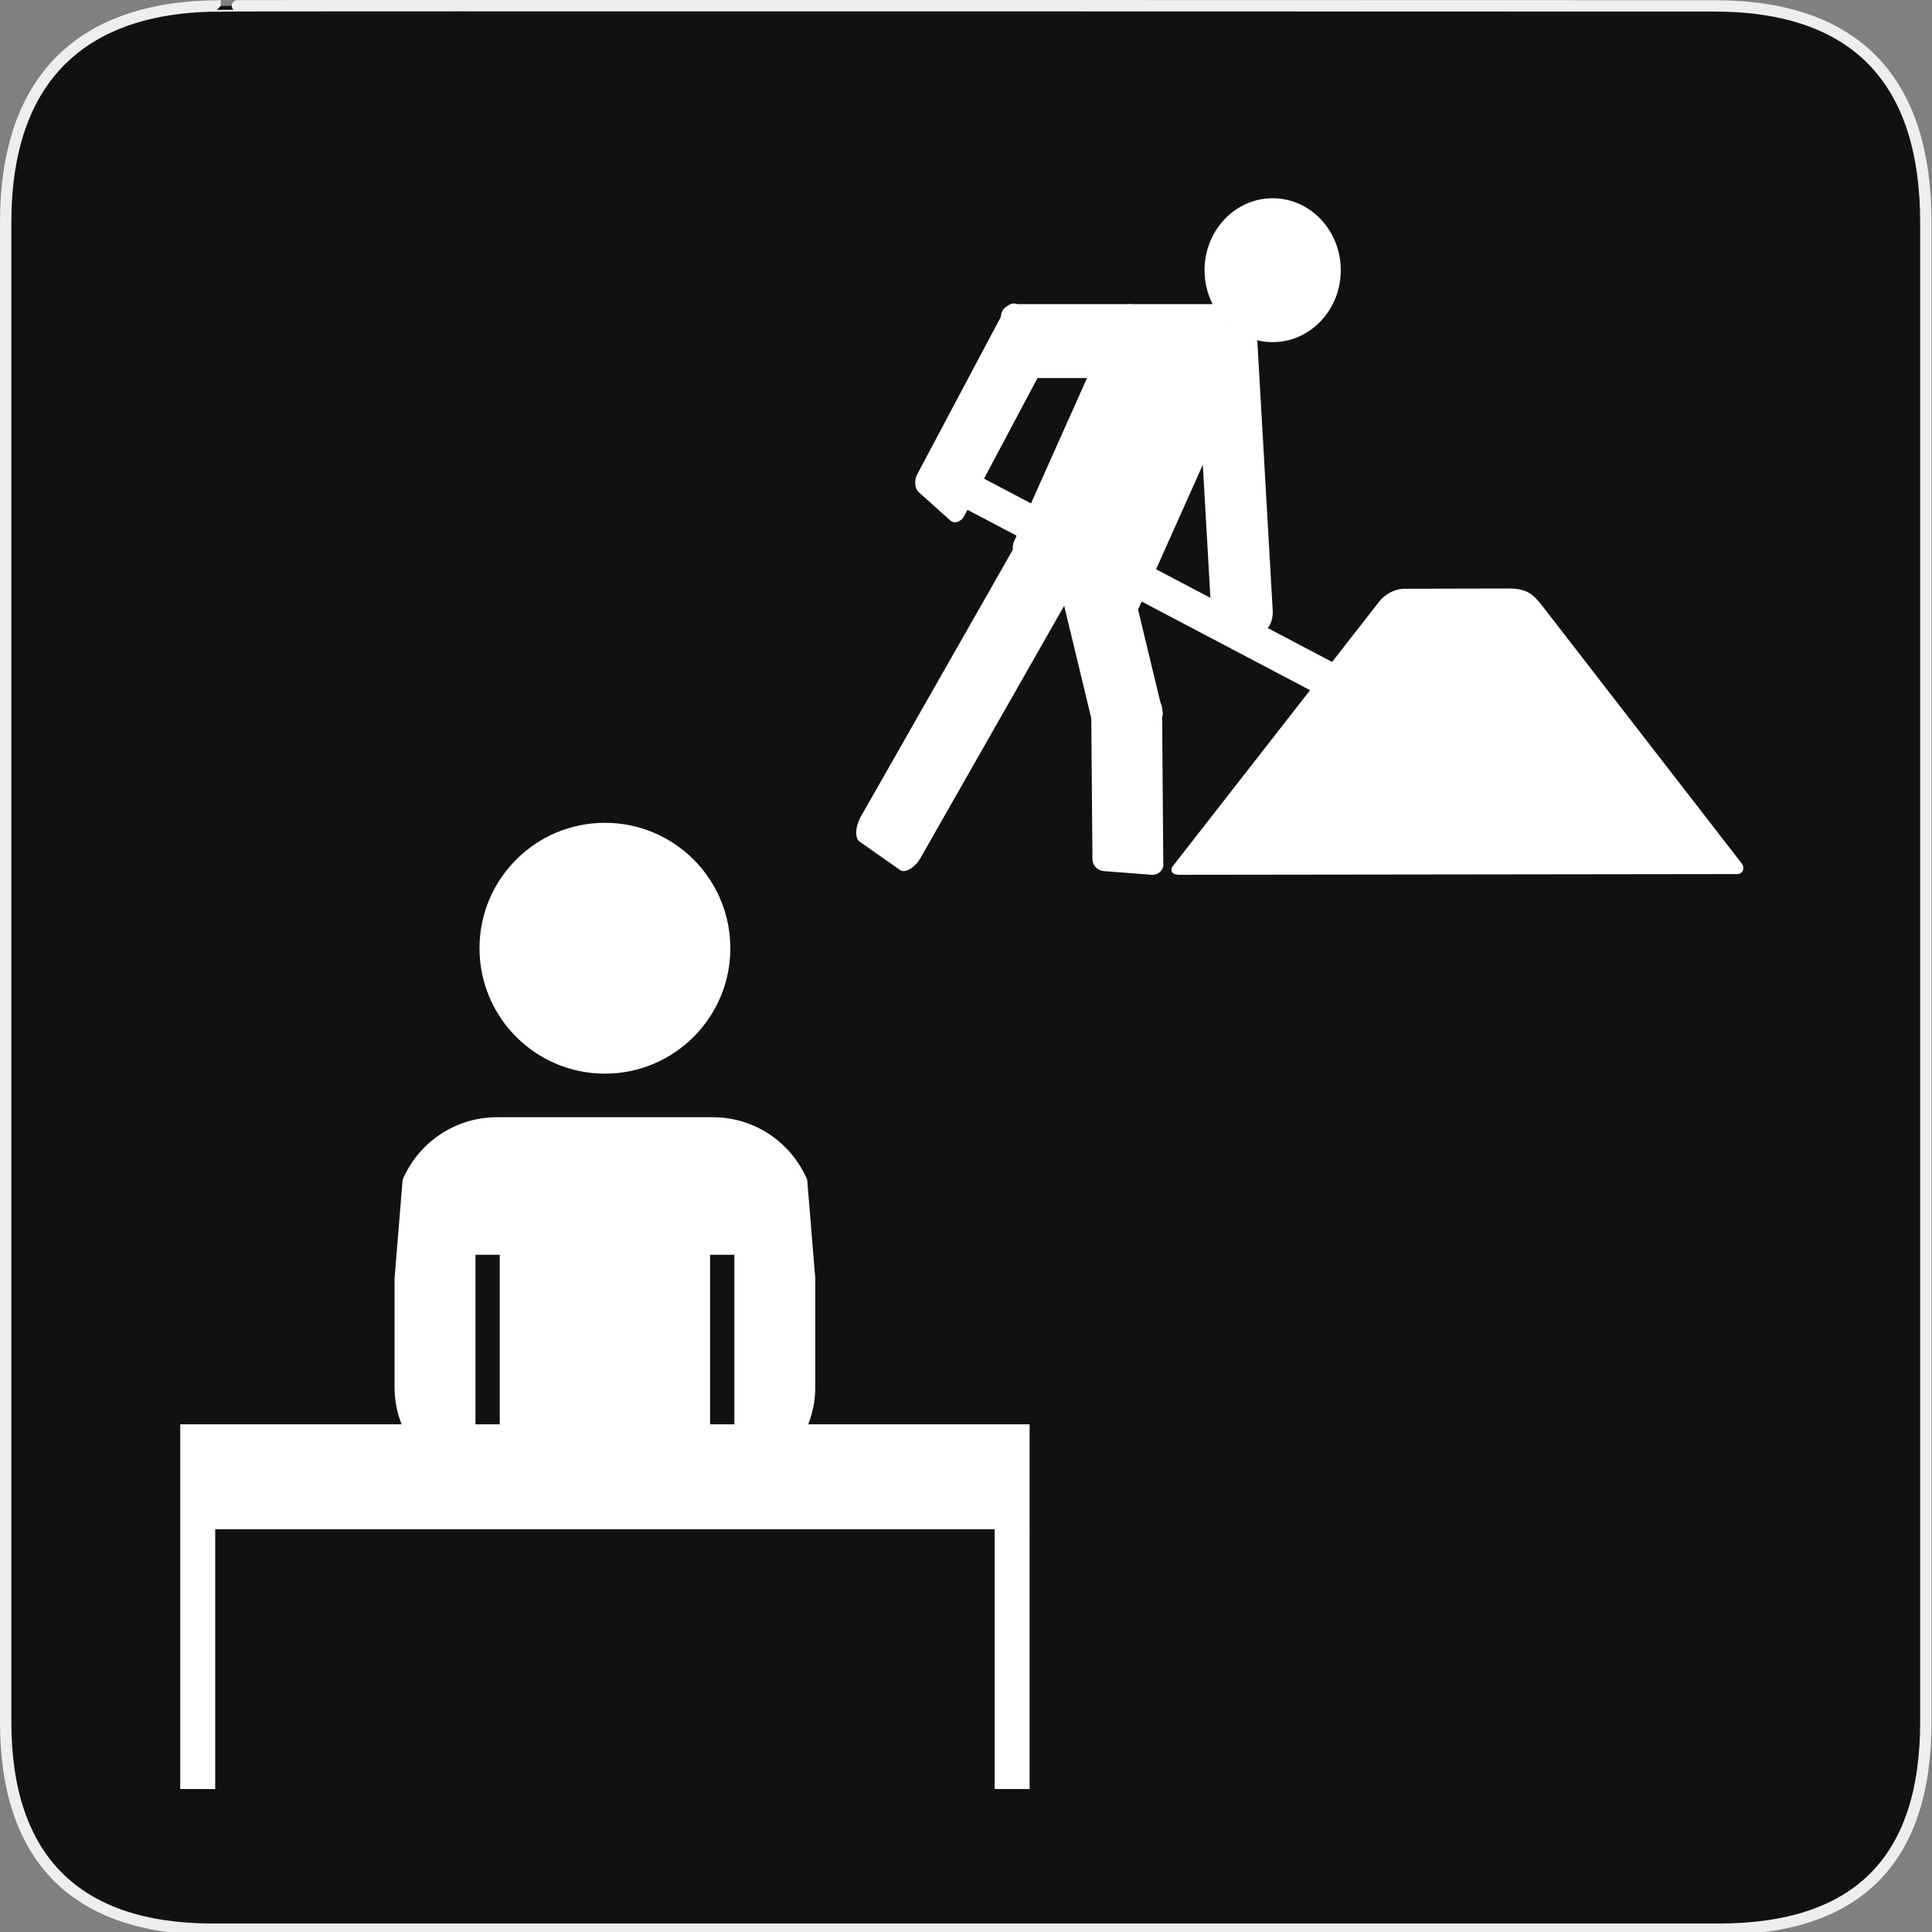 <?xml version="1.0" encoding="UTF-8" standalone="no"?>
<!-- Generator: Adobe Illustrator 15.0.0, SVG Export Plug-In . SVG Version: 6.00 Build 0)  -->

<svg
   xmlns:dc="http://purl.org/dc/elements/1.1/"
   xmlns:cc="http://creativecommons.org/ns#"
   xmlns:rdf="http://www.w3.org/1999/02/22-rdf-syntax-ns#"
   xmlns:svg="http://www.w3.org/2000/svg"
   xmlns="http://www.w3.org/2000/svg"
   xmlns:sodipodi="http://sodipodi.sourceforge.net/DTD/sodipodi-0.dtd"
   xmlns:inkscape="http://www.inkscape.org/namespaces/inkscape"
   version="1.1"
   x="0px"
   y="0px"
   width="580px"
   height="580px"
   viewBox="0 0 580 580"
   enable-background="new 0 0 580 580"
   xml:space="preserve"
   id="svg7189"
   sodipodi:docname="construction_company.svg"
   inkscape:version="0.92.3 (2405546, 2018-03-11)"><rect x="0" y="0" width="580" height="580" fill="#808080" stroke="none"/><defs
   id="defs7193">
	
	
	
	
	
</defs><sodipodi:namedview
   pagecolor="#ffffff"
   bordercolor="#666666"
   borderopacity="1"
   objecttolerance="10"
   gridtolerance="10"
   guidetolerance="10"
   inkscape:pageopacity="0"
   inkscape:pageshadow="2"
   inkscape:window-width="1000"
   inkscape:window-height="788"
   id="namedview7191"
   showgrid="false"
   inkscape:zoom="0.40689655"
   inkscape:cx="290"
   inkscape:cy="290"
   inkscape:window-x="600"
   inkscape:window-y="197"
   inkscape:window-maximized="0"
   inkscape:current-layer="svg7189" />
<g
   id="Layer_2">
	<g
   id="g1327">
		<path
   id="path1329"
   fill="#111111"
   stroke="#EEEEEE"
   stroke-width="3.408"
   d="M66.275,1.768    c-41.335,0-64.571,21.371-64.571,65.036v450.123c0,40.844,20.894,62.229,62.192,62.229H515.92    c41.307,0,62.229-20.316,62.229-62.229V66.804c0-42.601-20.923-65.036-63.522-65.036C514.624,1.768,66.133,1.625,66.275,1.768z" />
	</g>
</g>
<g
   id="g7178">
		<path
   style="fill:#ffffff"
   inkscape:connector-curvature="0"
   id="path7174"
   d="m 309.094,427.584 h -66.456 c 1.362,-3.477 2.116,-7.256 2.116,-11.215 v -32.546 l -2.429,-29.659 c -4.677,-11.028 -15.604,-18.766 -28.338,-18.766 h -64.775 c -12.734,0 -23.661,7.737 -28.338,18.767 l -2.429,29.657 v 32.547 c 0,3.959 0.754,7.738 2.116,11.215 H 54.106 v 22.498 9 77.996 h 10.5 v -77.996 h 233.988 v 77.996 h 10.498 v -77.996 h 0.002 z m -88.63,-50.891 v 50.891 h -7.287 v -50.891 z m -77.729,0 h 7.288 v 50.891 h -7.288 z" />
		<circle
   style="fill:#ffffff"
   id="circle7176"
   r="37.65"
   cy="284.664"
   cx="181.6" />
	</g>
<g
   id="g2689"
   transform="matrix(0.683,0,0,0.683,258.026,59.449)"
   style="fill:#ffffff;fill-opacity:1"><path
     inkscape:connector-curvature="0"
     style="font-size:12px;fill:#ffffff;fill-opacity:1;fill-rule:evenodd"
     id="path633"
     d="m 385.98,297.154 -245.615,0.316 c -2.225,-0.201 -3.836,-0.708 -2.994,-3.363 l 90.251,-115.688 c 3.121,-4.423 7.83,-6.815 12.568,-6.679 l 45.351,-0.097 c 7.355,-0.003 10.191,2.126 14.239,7.207 l 88.375,114.12 c 0.809,2.008 0.084,4.016 -2.174,4.183 z" /><rect
     style="font-size:12px;fill:#ffffff;fill-opacity:1;fill-rule:evenodd"
     id="rect613"
     transform="matrix(0.885,0.465,-0.408,0.913,0,0)"
     y="-14.843"
     x="123.876"
     ry="7.66"
     rx="7.263"
     height="124.684"
     width="62.142" /><rect
     style="font-size:12px;fill:#ffffff;fill-opacity:1;fill-rule:evenodd"
     id="rect615"
     y="46.625"
     x="62.236"
     ry="5.186"
     rx="6.101"
     height="32.5"
     width="100" /><rect
     style="font-size:12px;fill:#ffffff;fill-opacity:1;fill-rule:evenodd"
     id="rect616"
     transform="matrix(0.469,-0.883,0.745,0.667,0,0)"
     y="81.759"
     x="-81.342"
     ry="4.411"
     rx="5.685"
     height="27.643"
     width="93.192" /><rect
     style="font-size:12px;fill:#ffffff;fill-opacity:1;fill-rule:evenodd"
     id="rect617"
     transform="matrix(0.885,0.466,-0.437,0.9,0,0)"
     y="83.646"
     x="80.549"
     ry="2.474"
     rx="17.847"
     height="15.506"
     width="292.534" /><rect
     style="font-size:12px;fill:#ffffff;fill-opacity:1;fill-rule:evenodd"
     id="rect618"
     transform="matrix(-0.057,-0.998,0.997,-0.077,0,0)"
     y="144.004"
     x="-203.172"
     ry="4.313"
     rx="8.233"
     height="27.031"
     width="134.952" /><ellipse
     style="font-size:12px;fill:#ffffff;fill-opacity:1;fill-rule:evenodd;stroke-width:1"
     id="path619"
     transform="matrix(0.958,0,0,0.973,-219.556,-423.027)"
     ry="32.5"
     rx="31.25"
     cy="467.362"
     cx="418.75" /><rect
     style="font-size:12px;fill:#ffffff;fill-opacity:1;fill-rule:evenodd"
     id="rect621"
     transform="matrix(-0.234,-0.972,0.986,-0.169,0,0)"
     y="45.608"
     x="-250.272"
     ry="4.984"
     rx="4.763"
     height="31.236"
     width="78.066" /><rect
     style="font-size:12px;fill:#ffffff;fill-opacity:1;fill-rule:evenodd"
     id="rect622"
     transform="matrix(-0.008,-1,0.997,0.077,0,0)"
     y="100.425"
     x="-287.731"
     ry="4.986"
     rx="4.773"
     height="31.246"
     width="78.24" /><rect
     style="font-size:12px;fill:#ffffff;fill-opacity:1;fill-rule:evenodd"
     id="rect623"
     transform="matrix(0.495,-0.869,0.818,0.575,0,0)"
     y="135.703"
     x="-232.421"
     ry="5.098"
     rx="9.56"
     height="31.953"
     width="156.706" /></g></svg>